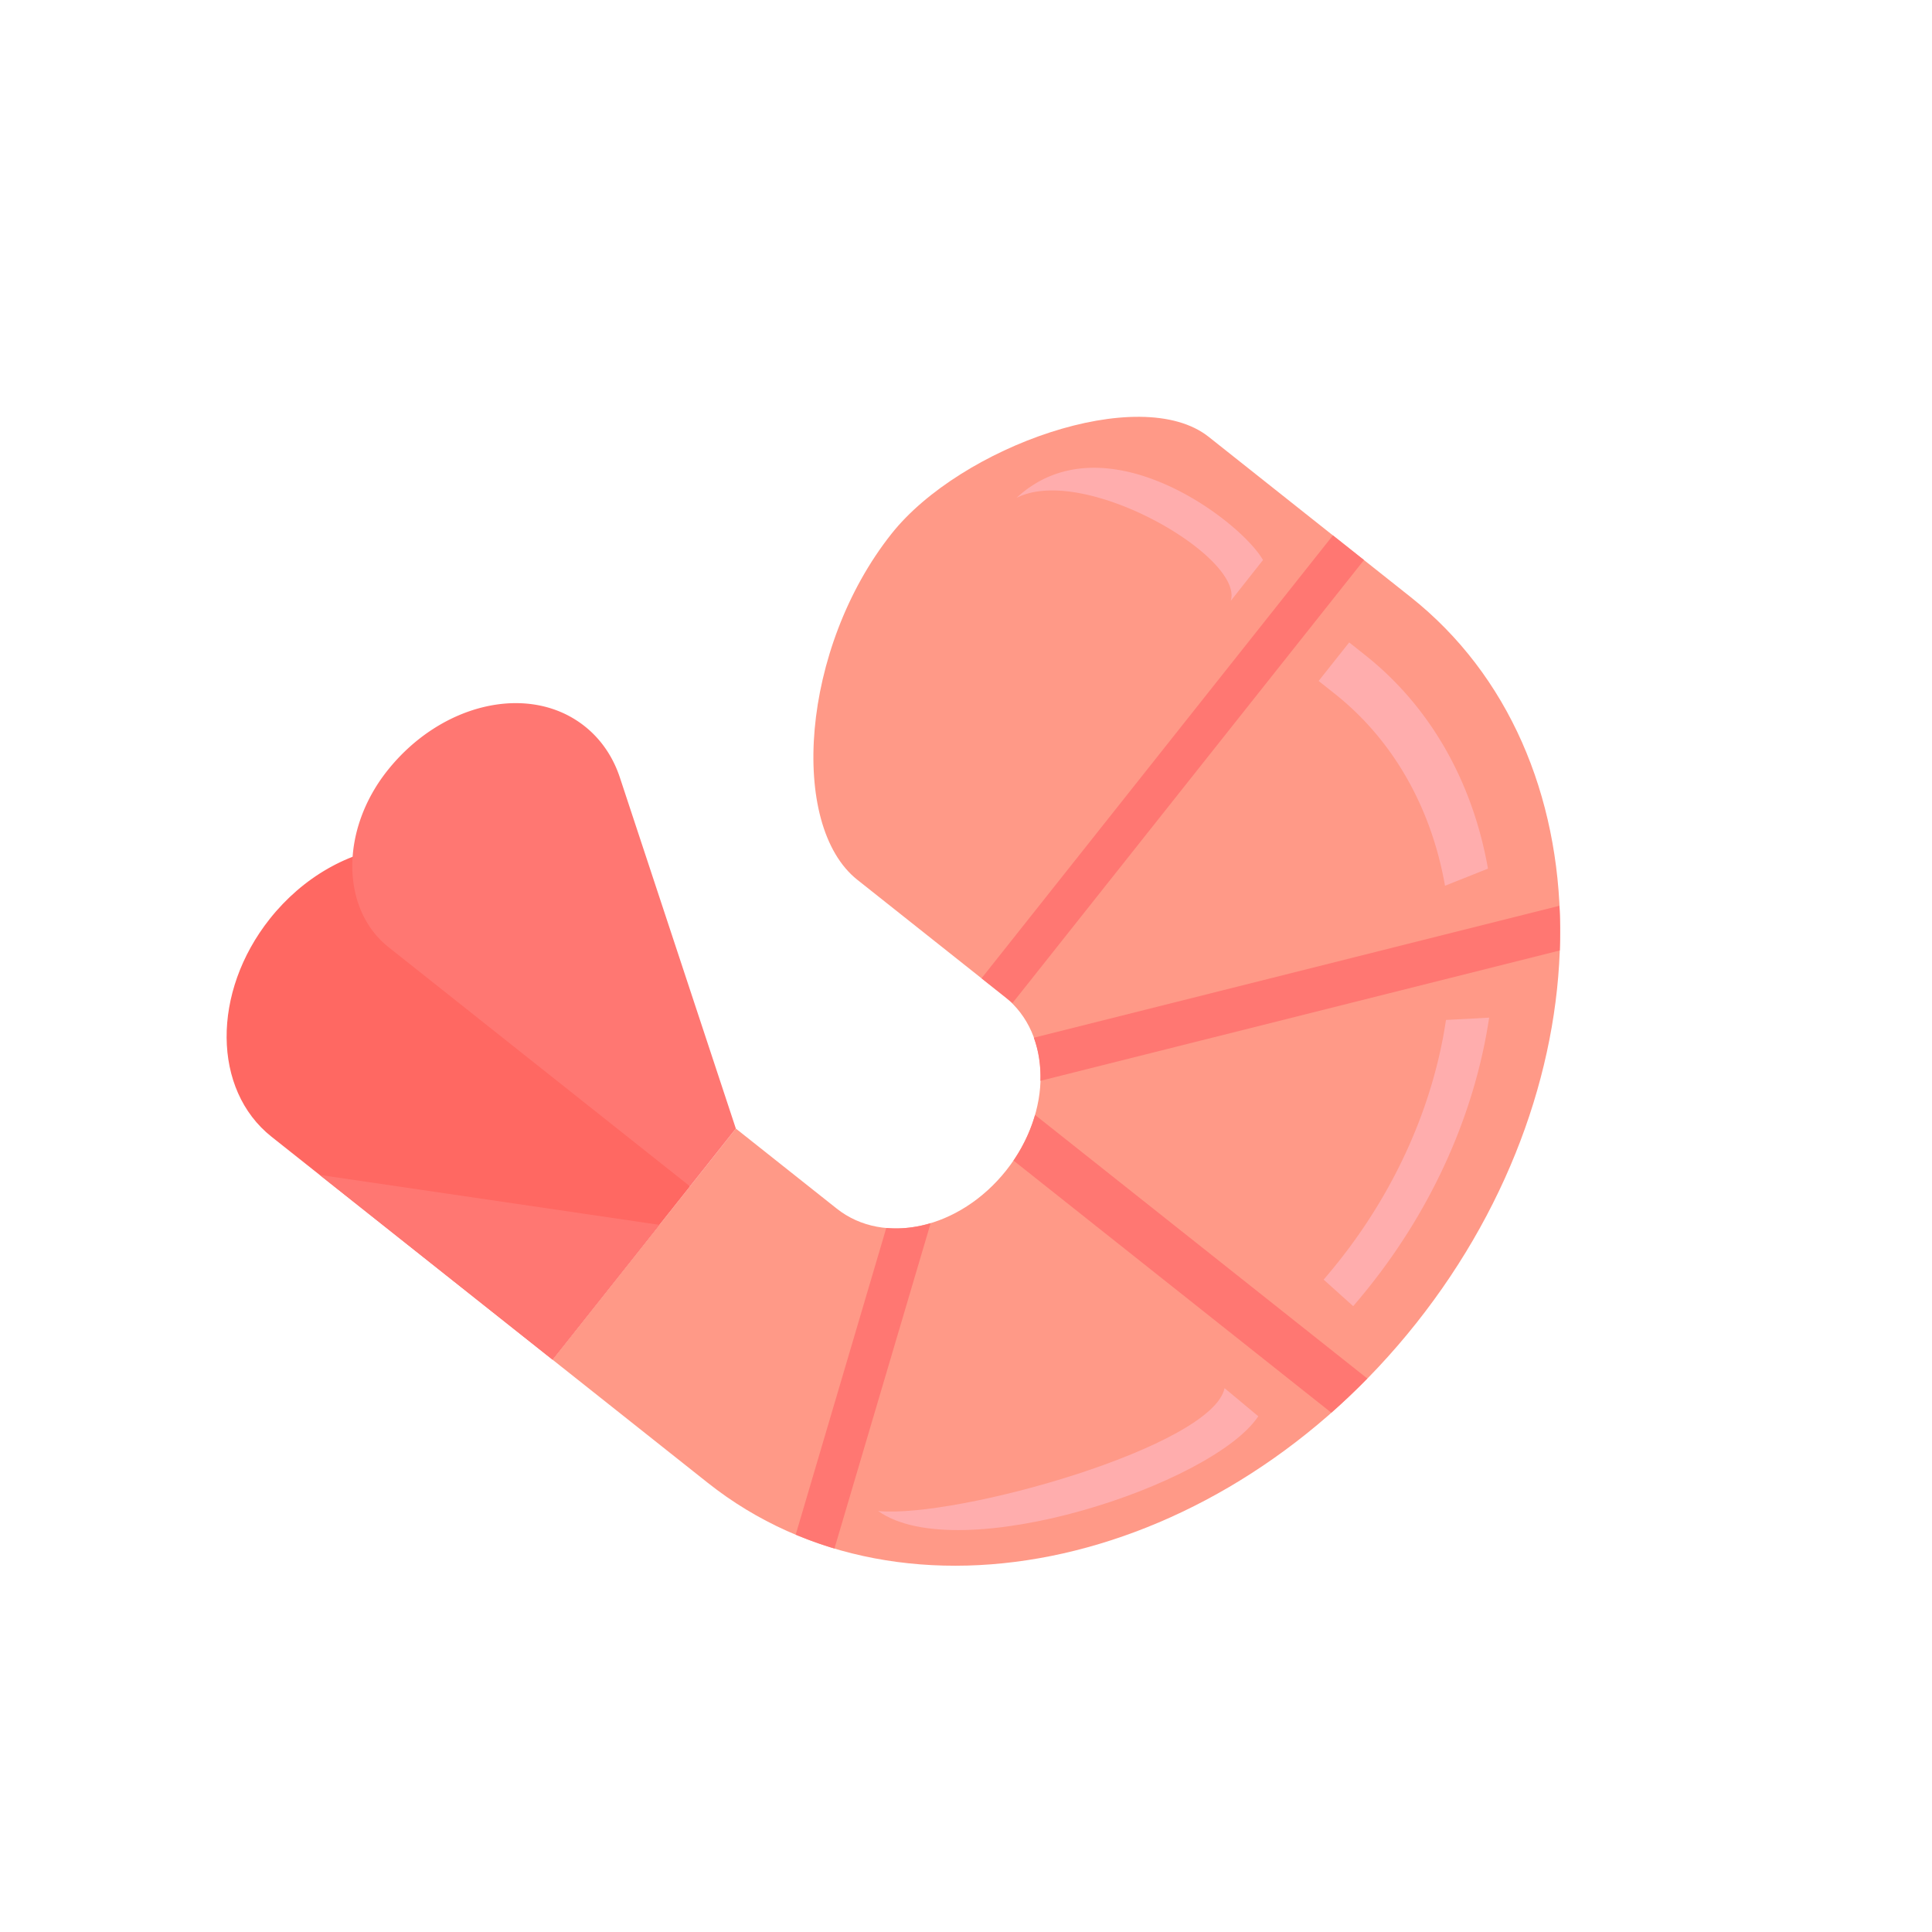 <svg width="200" height="200" xmlns="http://www.w3.org/2000/svg"><path d="M146.018 61.799l-20.893-16.576c-7.102-5.633-25.7 1.036-32.83 10.024C82.892 67.1 81.648 85.441 88.75 91.075l15.268 12.113c4.882 3.873 4.945 11.921.141 17.977-4.804 6.055-12.656 7.825-17.538 3.951l-10.447-8.287-18.978 23.922 16.072 12.75c20.416 16.197 53.251 8.798 73.341-16.525 20.09-25.323 19.825-58.98-.59-75.177z" fill="#ff9987"/><path d="M105.23 51.54c9.037-8.386 23.202 2.363 25.514 6.433l-3.338 4.231c1.405-4.525-15.183-14.218-22.176-10.664zm34.85 83.673l-3.056-2.748a60.212 60.212 0 001.538-1.86c5.92-7.44 9.811-16.19 11.126-25.02l4.467-.238c-1.462 9.813-5.787 19.538-12.368 27.804a64.124 64.124 0 01-1.706 2.062zm9.508-43.521c-1.446-8.208-5.46-15.178-11.477-19.925l-1.607-1.275 3.163-3.988 1.607 1.275c6.687 5.278 11.15 13.022 12.76 22.143zm0 0" fill="#ffadad"/><path d="M57.196 140.751l-29.09-23.078c-6.125-4.859-6.204-14.956-.178-22.553 3.415-4.306 8.257-7.075 13.085-7.482 4.83-.409 9.088 1.592 11.509 5.405L71.43 122.81zm0 0" fill="#ff6862"/><path d="M71.43 122.81L40.237 98.062c-4.965-3.937-5.03-12.12-.144-18.277 5.597-7.055 14.746-9.117 20.434-4.604 1.68 1.333 2.932 3.156 3.643 5.31l12.004 36.337zm-38.342-1.184l24.108 19.125 11.07-13.955zm108.109-63.652l-3.215-2.55-36.375 45.851 3.215 2.55zm-49.449 69.143l-9.376 31.745a40.36 40.36 0 004.01 1.439l9.959-33.678c-1.548.465-3.106.633-4.593.494zm15.401-11.701a16.505 16.505 0 01-2.231 4.726l32.898 26.1a71.523 71.523 0 003.725-3.542zm54.284-21.649l-54.412 13.657c.499 1.373.73 2.886.68 4.463l53.765-13.494c.057-1.557.042-3.1-.033-4.626zm0 0" fill="#ff7772"/><path d="M90.908 156.422c8.32 5.927 34.662-2.728 39.348-9.811l-3.491-2.91c-1.25 6.03-27.632 13.487-35.857 12.721z" fill="#ffadad"/></svg>